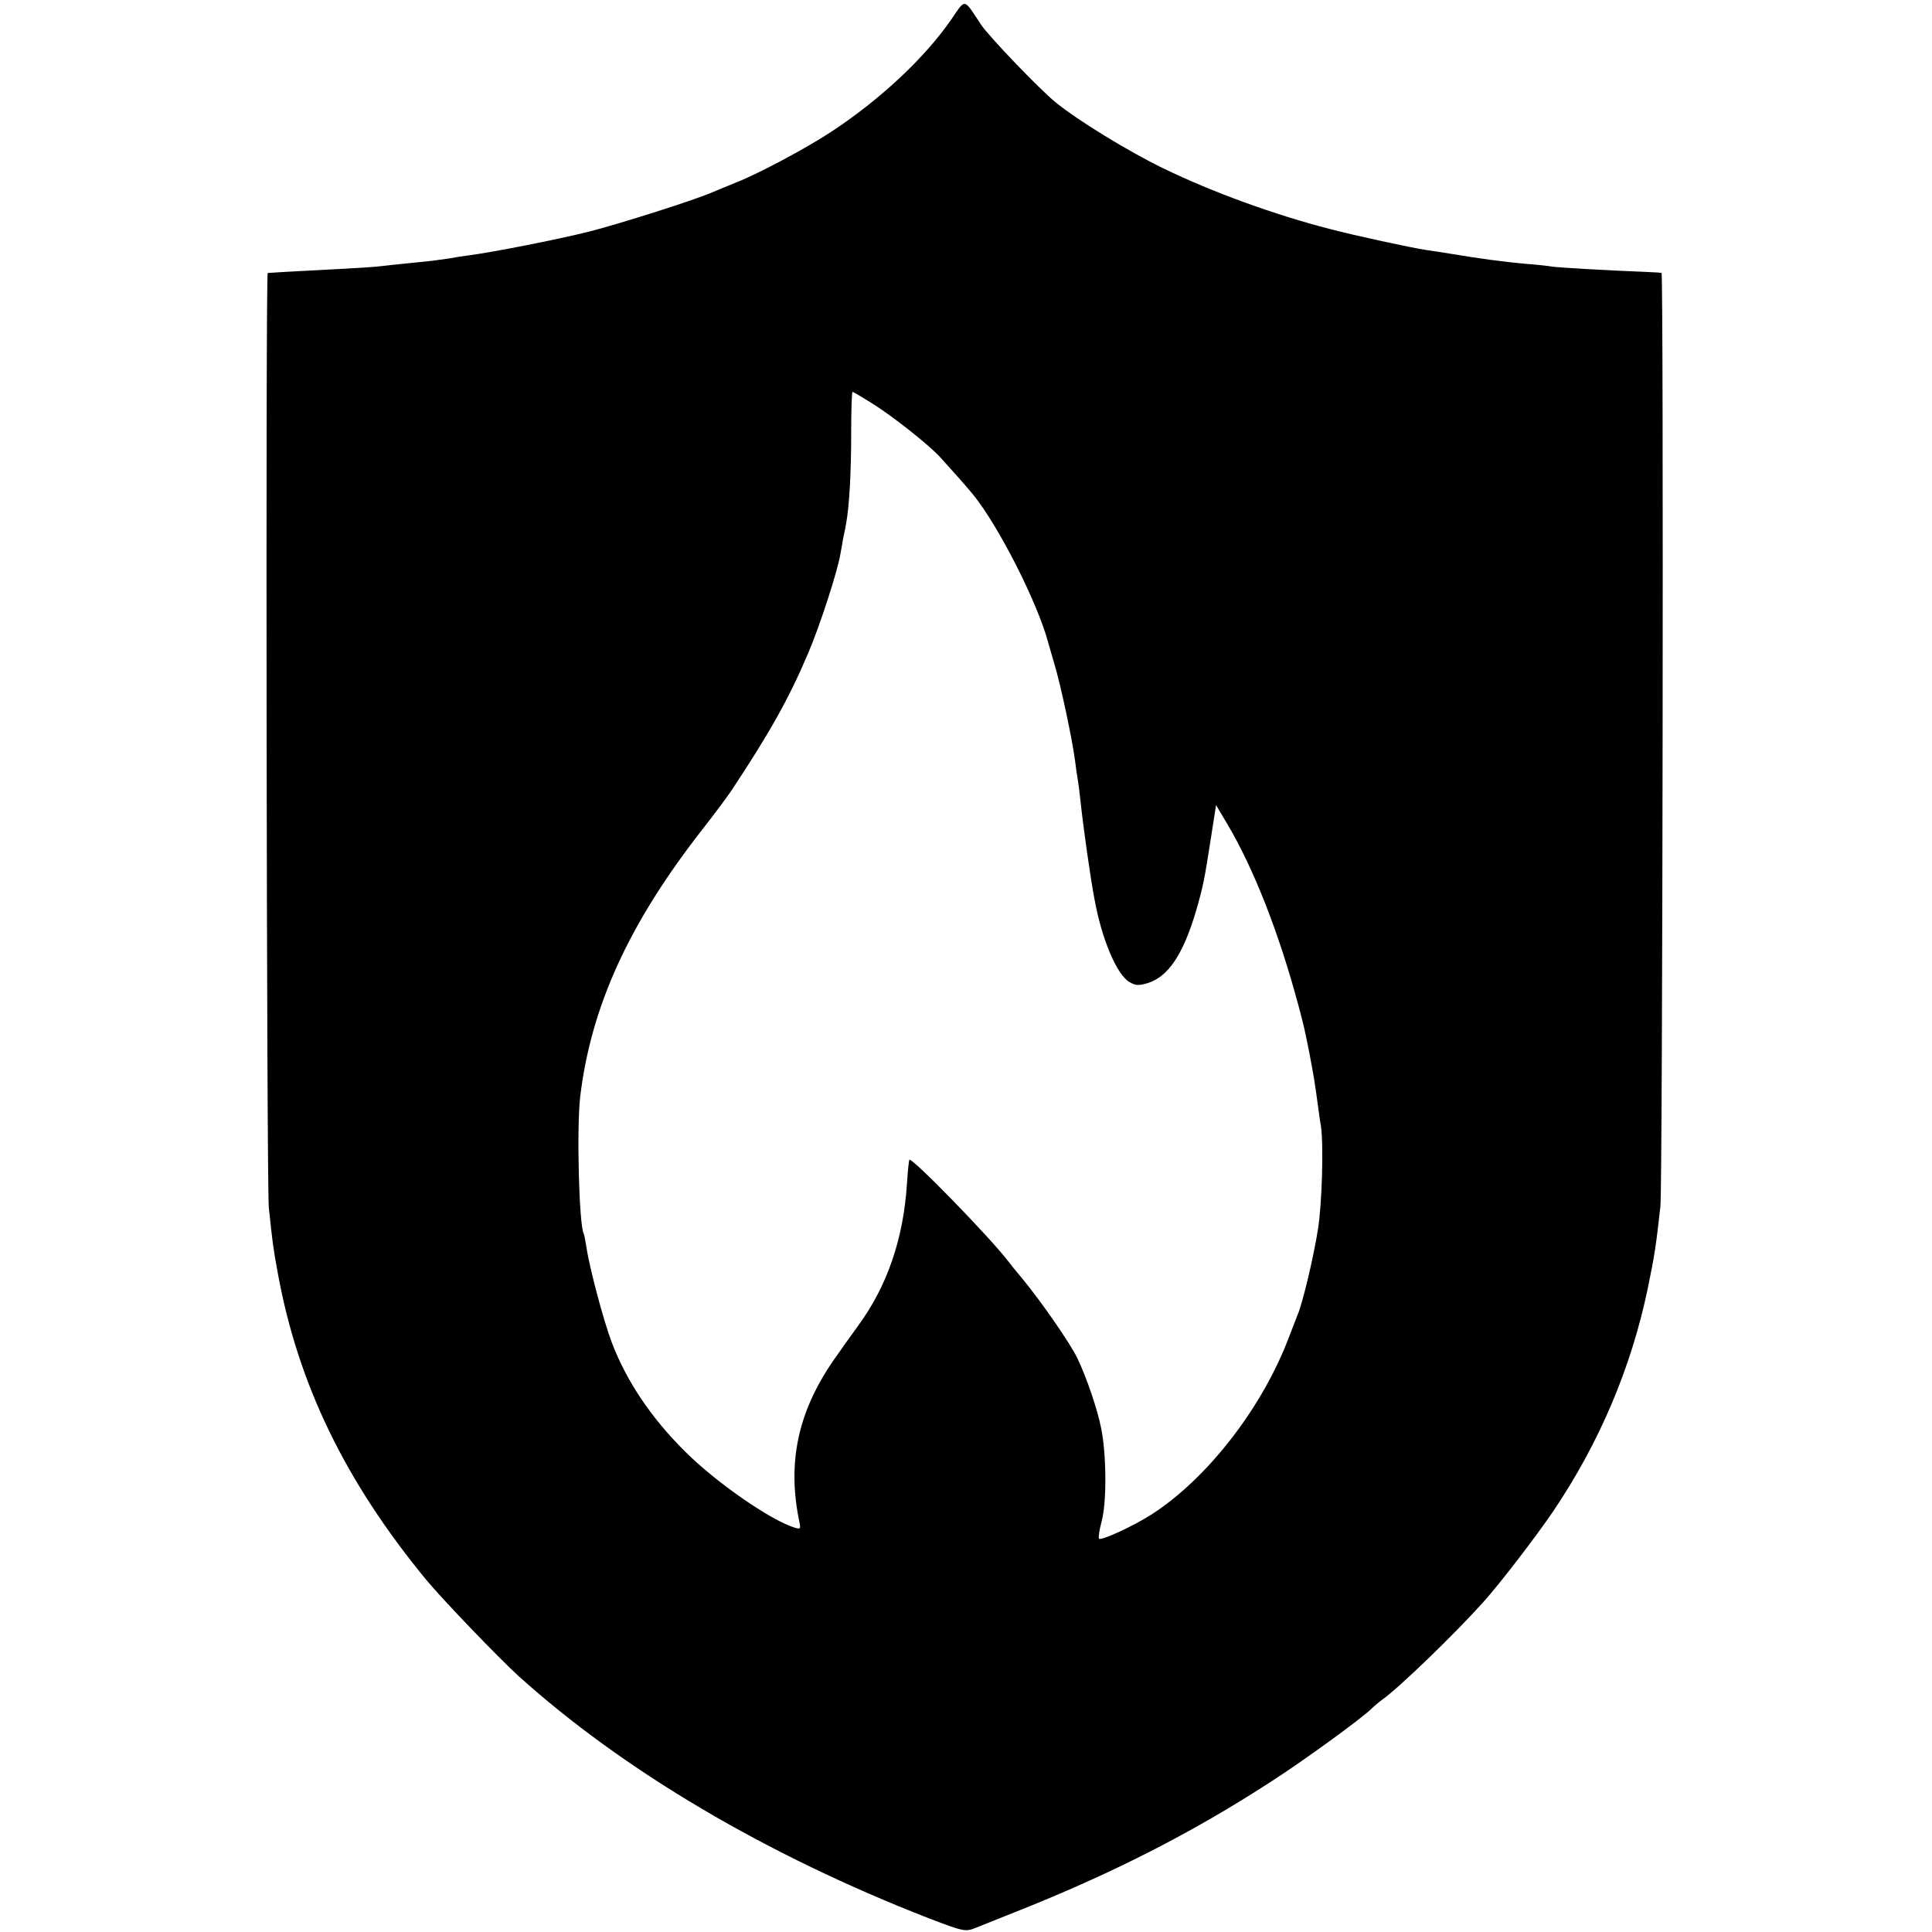 <?xml version="1.0" standalone="no"?>
<!DOCTYPE svg PUBLIC "-//W3C//DTD SVG 20010904//EN"
 "http://www.w3.org/TR/2001/REC-SVG-20010904/DTD/svg10.dtd">
<svg version="1.0" xmlns="http://www.w3.org/2000/svg"
 width="700pt" height="700pt" viewBox="0 0 700 700"
 preserveAspectRatio="xMidYMid meet">
<g transform="translate(0,700) scale(0.1,-0.1)"
fill="#000000" stroke="none">
<path d="M3447 6930 c-96 -139 -255 -288 -430 -404 -92 -61 -264 -153 -347
-186 -30 -12 -68 -28 -85 -35 -65 -29 -337 -115 -450 -144 -120 -30 -351 -75
-435 -86 -25 -3 -56 -8 -70 -11 -14 -2 -43 -6 -65 -9 -131 -13 -173 -18 -200
-21 -27 -3 -158 -10 -330 -19 -33 -2 -62 -4 -65 -4 -8 -2 -4 -3308 4 -3386 13
-125 16 -149 32 -235 73 -403 244 -757 540 -1116 59 -71 259 -279 331 -345
381 -344 899 -650 1490 -880 123 -47 131 -49 168 -34 11 4 74 30 140 56 354
140 648 290 935 477 118 76 325 227 358 260 10 10 28 25 39 33 60 42 260 235
367 354 62 69 190 236 254 330 167 248 282 519 342 806 26 127 30 155 46 299
8 73 12 3379 4 3381 -3 1 -30 3 -60 4 -135 5 -318 16 -336 19 -10 2 -53 7 -94
10 -81 7 -182 21 -270 36 -30 5 -71 11 -91 14 -50 7 -267 54 -349 76 -200 51
-428 134 -605 220 -126 61 -312 175 -390 239 -61 50 -241 238 -270 281 -65 98
-55 97 -108 20z m-277 -1398 c73 -47 194 -143 235 -187 33 -36 99 -110 120
-136 92 -113 232 -388 272 -534 1 -5 12 -41 23 -80 24 -79 65 -275 75 -350 3
-27 8 -59 10 -70 2 -11 6 -42 9 -70 11 -104 36 -280 51 -360 26 -146 81 -276
127 -303 22 -13 33 -14 66 -4 75 23 129 104 176 263 26 91 29 106 55 273 l17
109 41 -69 c96 -162 187 -394 258 -659 19 -72 21 -79 40 -175 15 -79 19 -103
30 -185 4 -27 8 -61 11 -75 10 -67 4 -285 -11 -375 -15 -97 -56 -270 -74 -310
-4 -11 -18 -47 -31 -80 -96 -255 -296 -513 -499 -643 -66 -42 -181 -95 -189
-87 -3 3 1 32 10 65 18 69 17 239 -2 334 -14 70 -51 180 -86 254 -26 54 -126
199 -198 287 -23 27 -48 58 -56 69 -71 91 -346 373 -355 364 -2 -2 -6 -41 -9
-88 -13 -200 -72 -371 -178 -515 -24 -33 -64 -89 -89 -125 -129 -188 -167
-370 -123 -583 6 -27 4 -28 -17 -22 -89 28 -286 165 -397 276 -123 122 -212
255 -265 394 -30 78 -82 275 -92 345 -4 24 -8 47 -10 50 -17 29 -26 381 -13
495 39 328 177 630 443 970 43 55 90 118 104 139 138 208 209 334 279 499 42
98 107 298 117 360 3 17 8 43 10 57 3 14 8 36 10 50 12 60 19 186 19 328 0 83
2 152 5 152 3 0 40 -22 81 -48z"/>
</g>
</svg>
